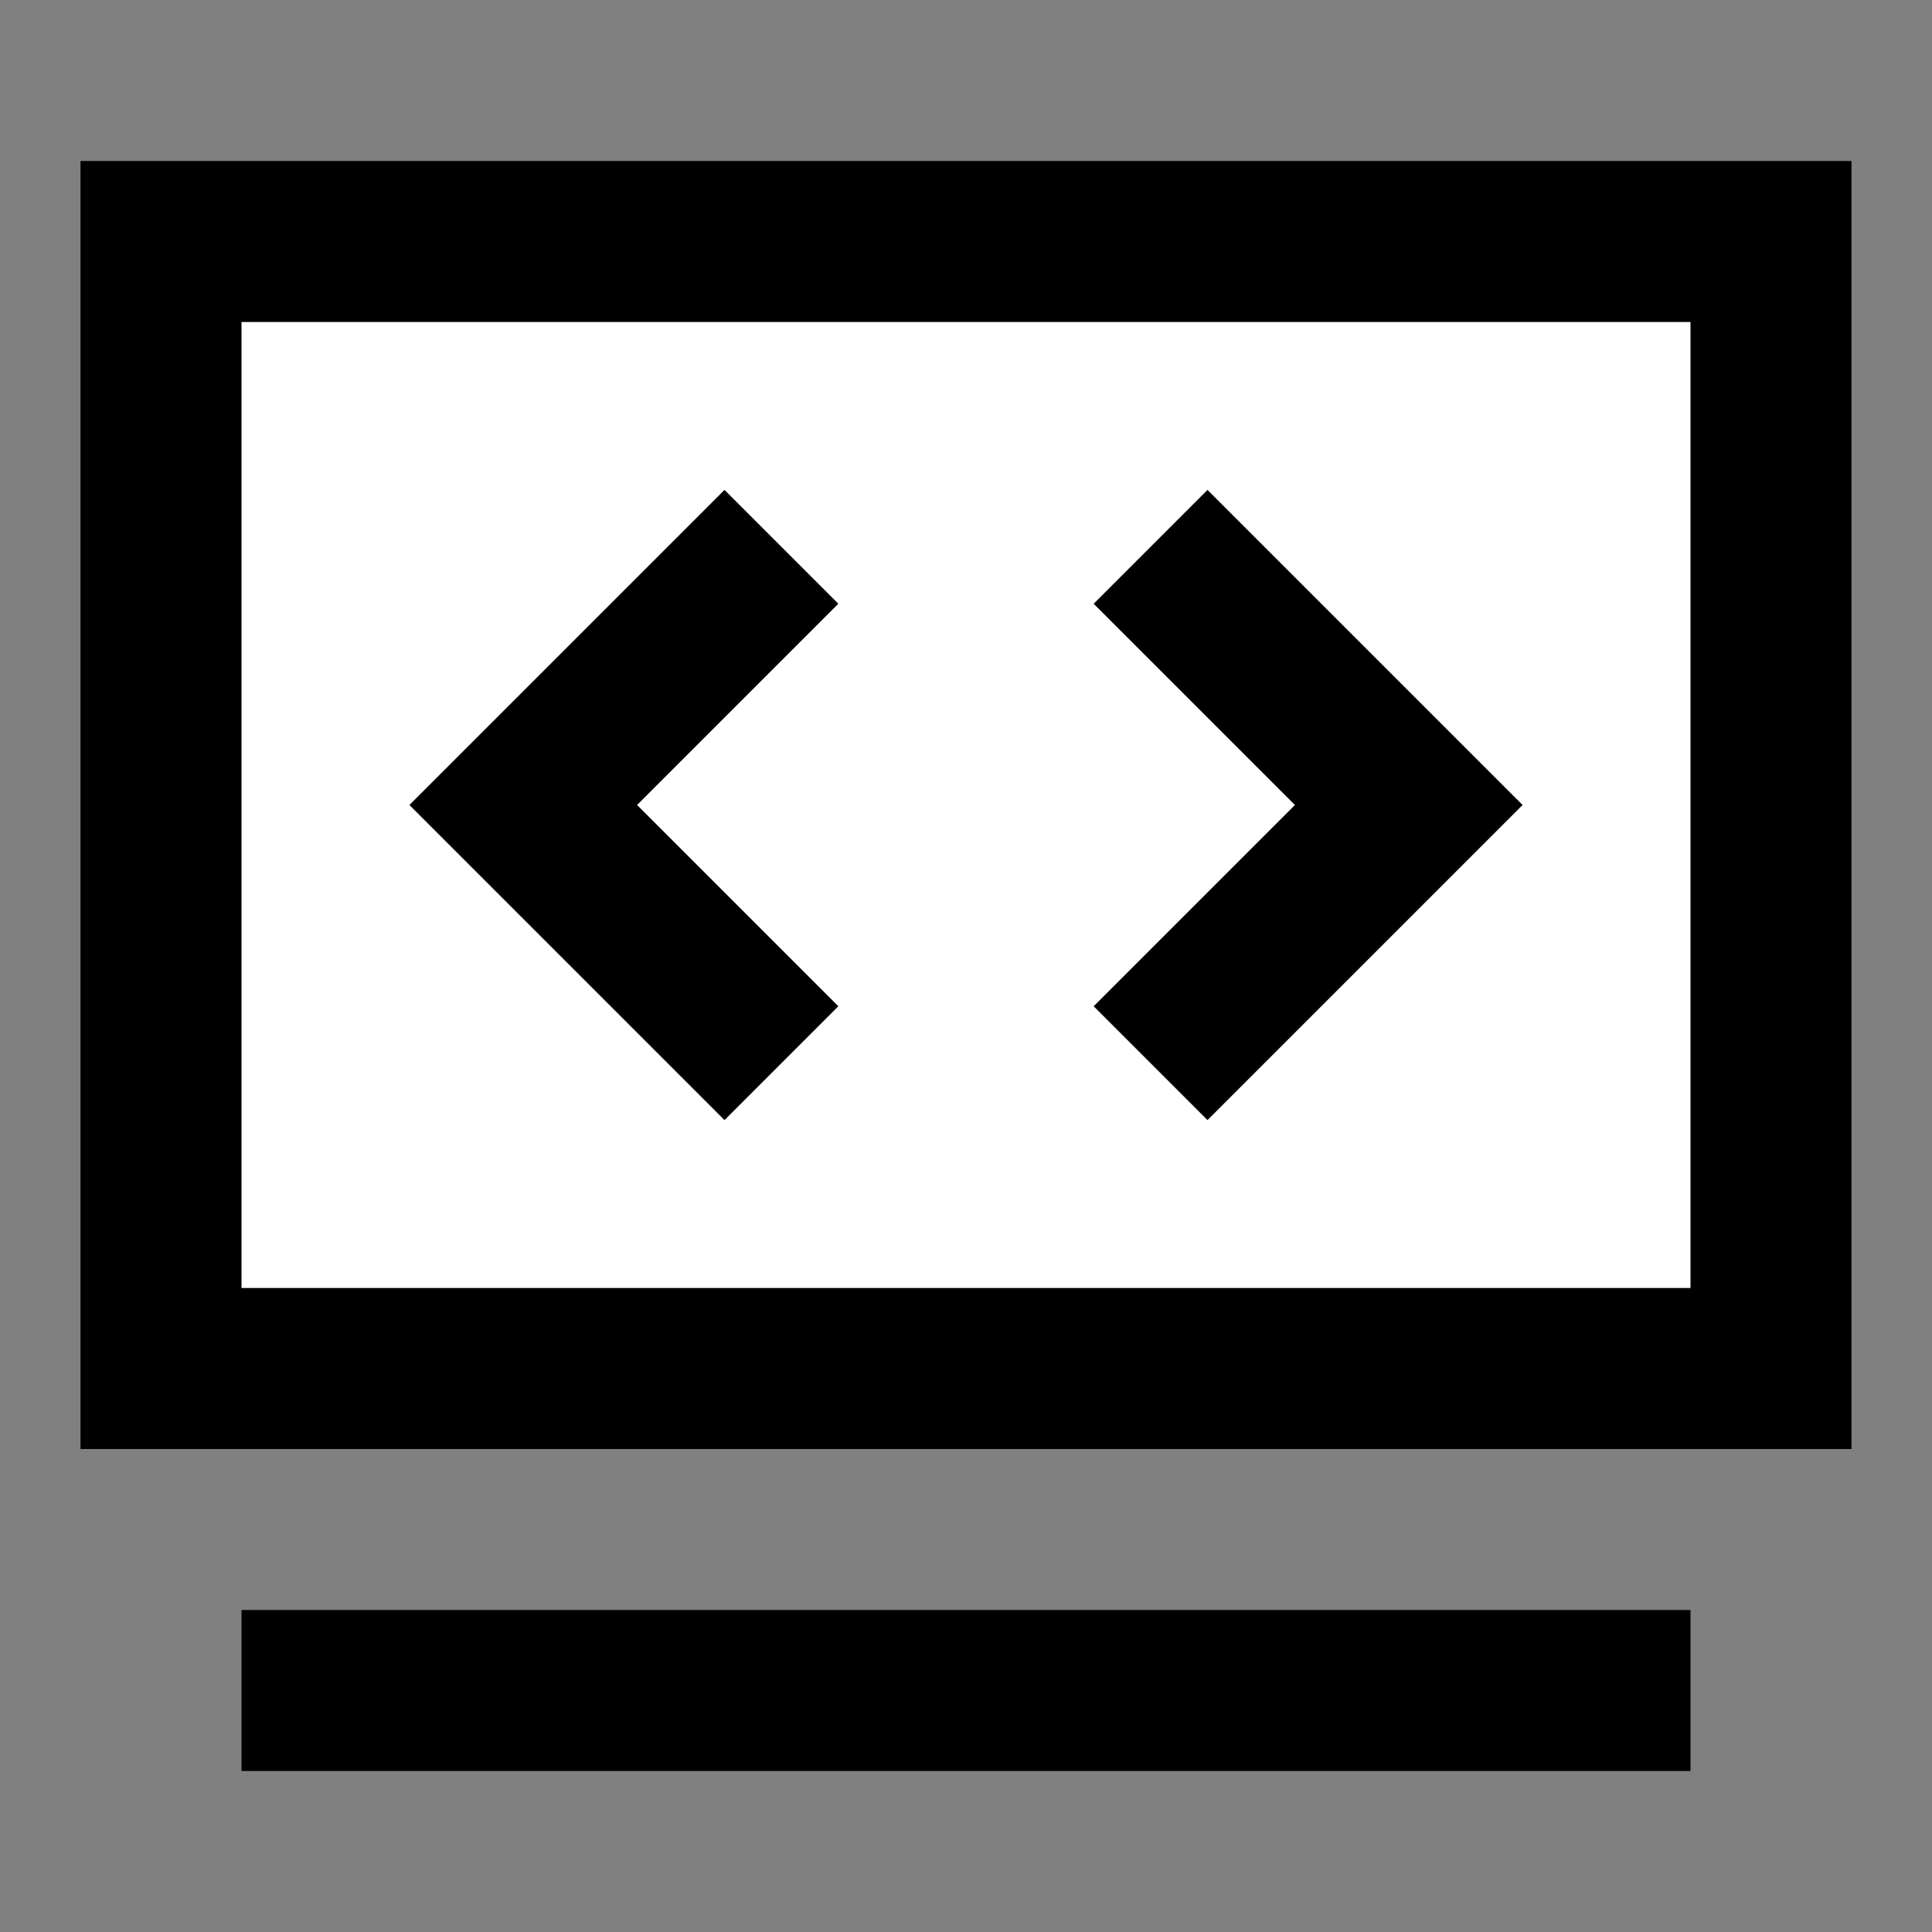 <svg width="24" height="24" viewBox="0 0 24 24" fill="none" xmlns="http://www.w3.org/2000/svg">
<rect x="0" y="0" width="24" height="24" fill="#808080" stroke="none"/>
<g id="system-code">
<path id="fill1" d="M22 3H2V17H22V3Z" fill="white"/>
<path id="stroke1" d="M4 21H20M2 3H22V17H2V3Z" stroke="black" stroke-width="2" stroke-linecap="square"/>
<path id="stroke2" d="M9 7.5L6.5 10L9 12.5M15 12.5L17.5 10L15 7.5" stroke="black" stroke-width="2" stroke-linecap="square"/>
</g>
</svg>
